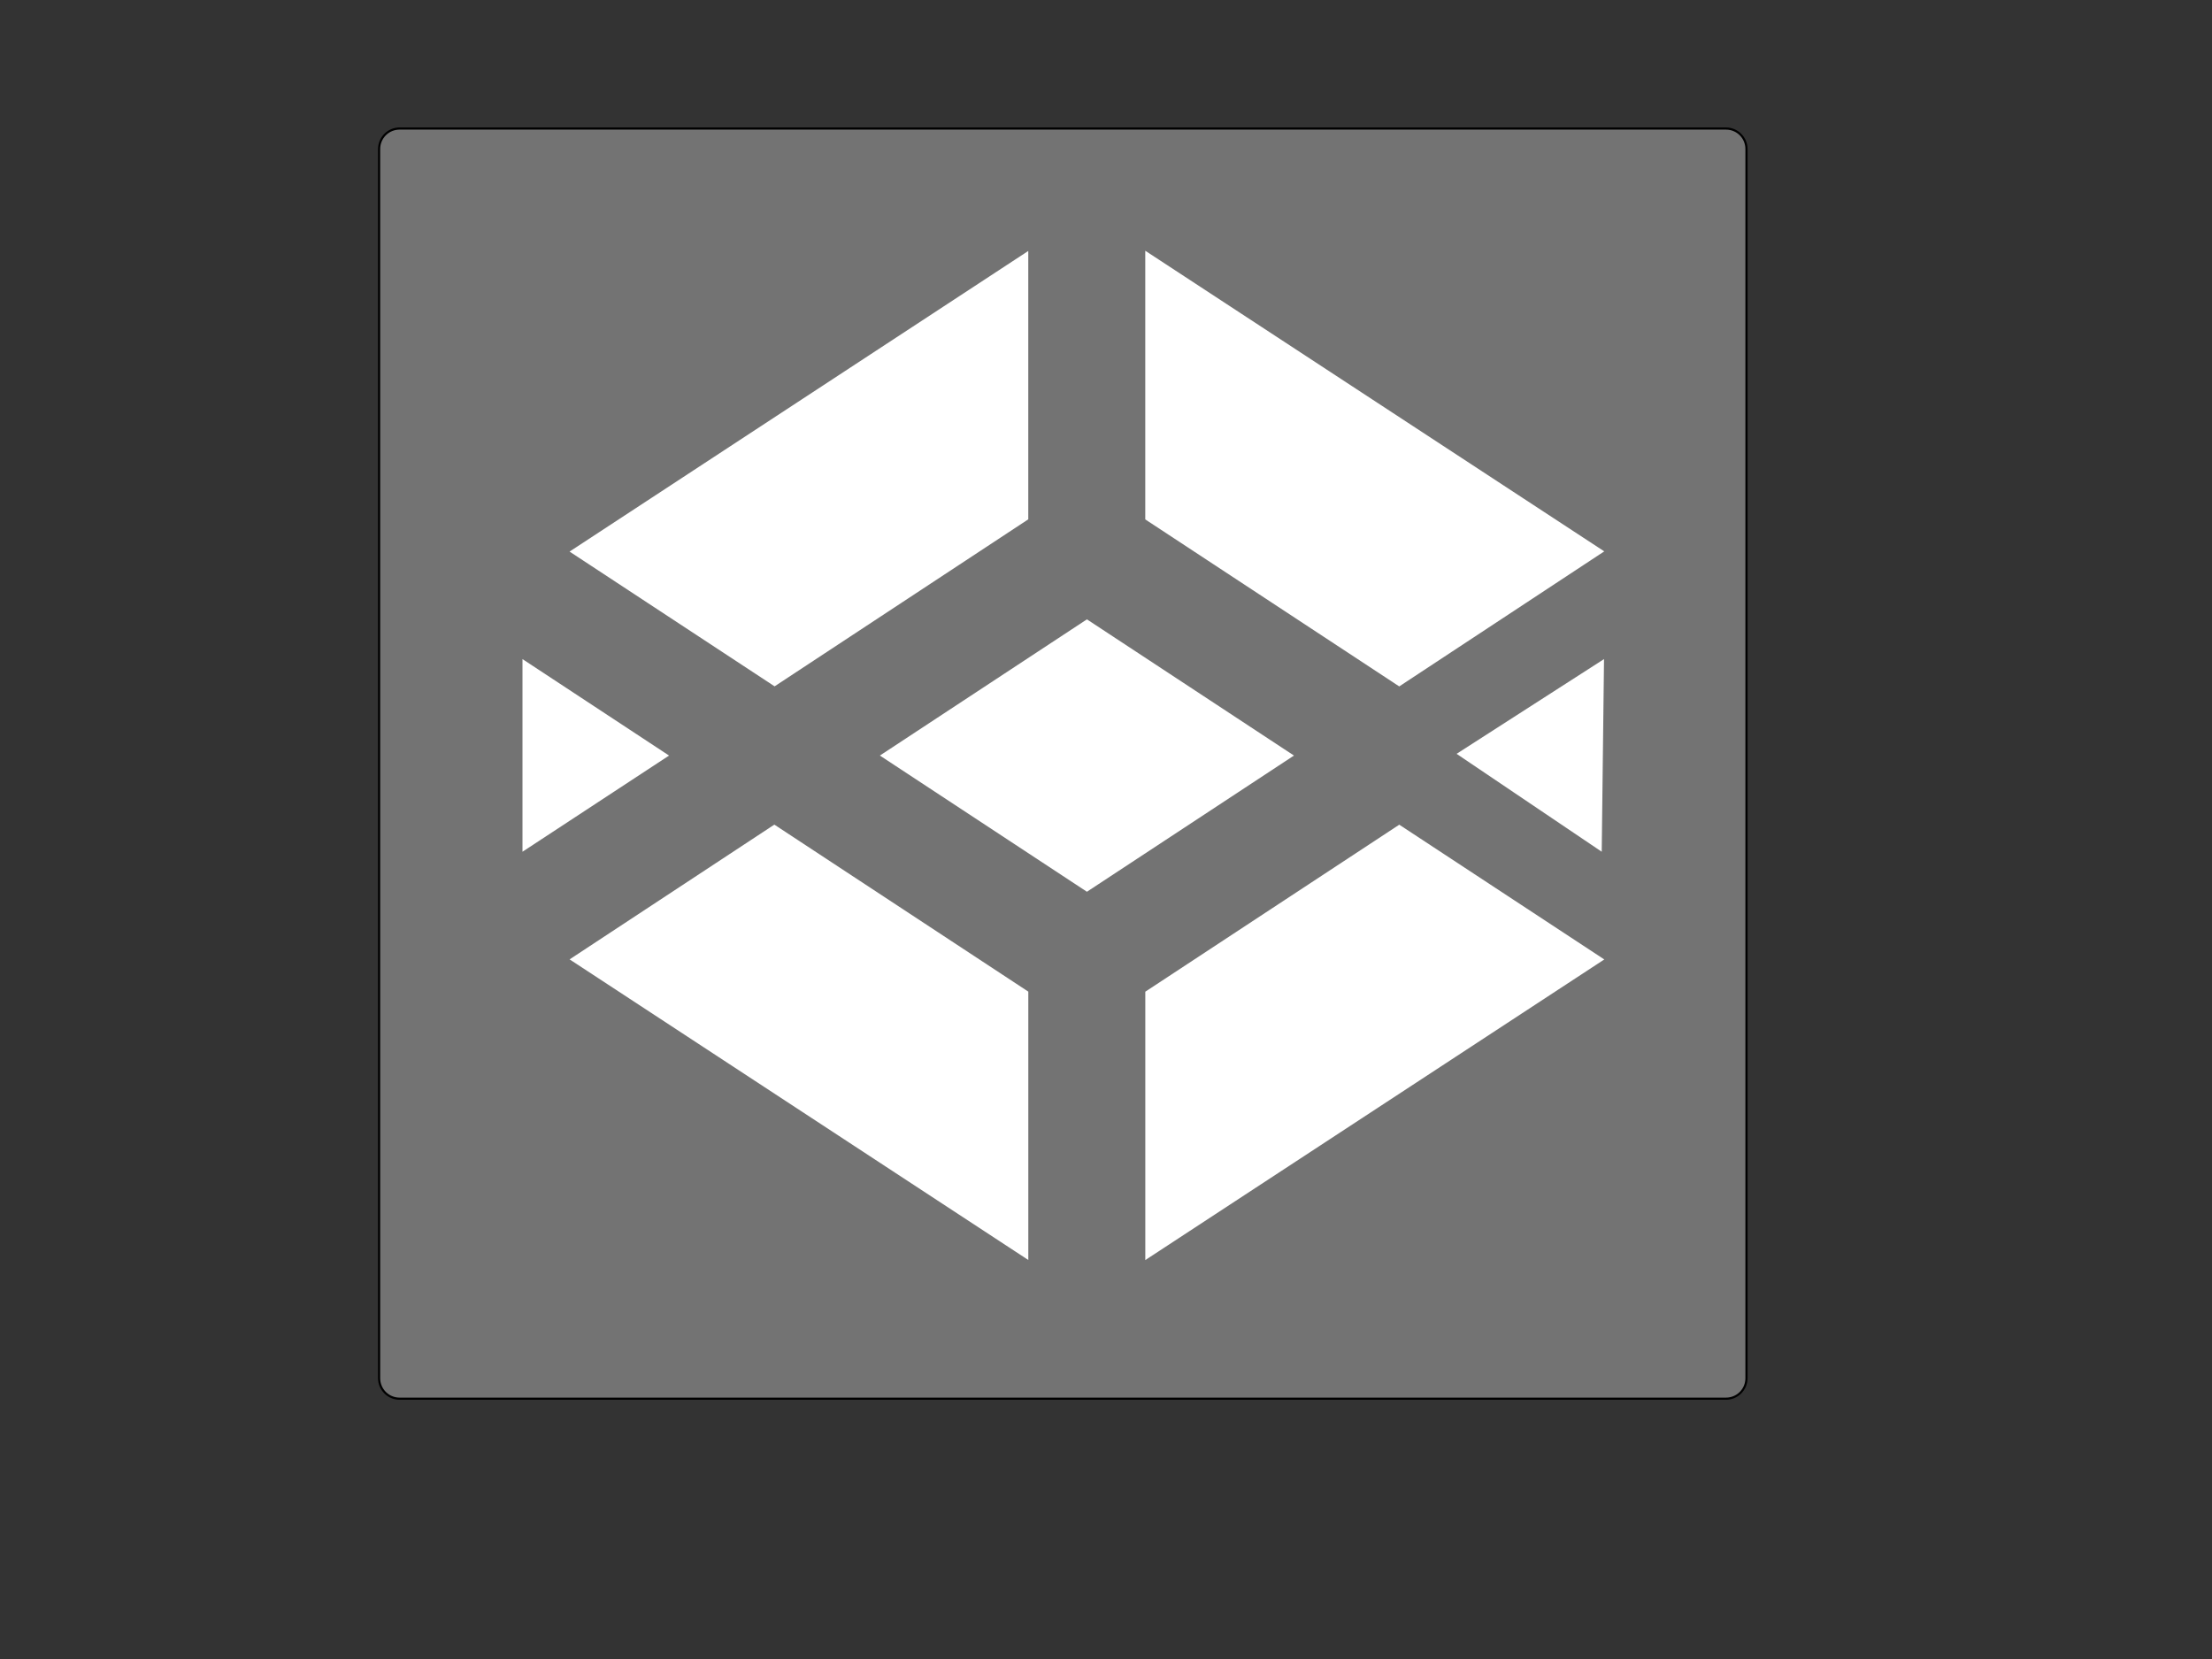 <?xml version="1.0" encoding="utf-8"?>
<!-- Generator: Adobe Illustrator 21.0.0, SVG Export Plug-In . SVG Version: 6.00 Build 0)  -->
<svg version="1.1" id="Layer_1" xmlns="http://www.w3.org/2000/svg" xmlns:xlink="http://www.w3.org/1999/xlink" x="0px" y="0px"
	 viewBox="0 0 1024 768" style="enable-background:new 0 0 1024 768;" xml:space="preserve">
<rect x="0" y="0" width="1024" height="768" fill="#333333" stroke="none"/>
<style type="text/css">
	.st0{fill:#737373;}
	.st1{fill:#FFFFFF;}
	.st2{fill:none;}
</style>
<g>
	<path class="st0" d="M185,647.5c-5.2,0-9.5-4.3-9.5-9.5V69c0-5.2,4.3-9.5,9.5-9.5h614c5.2,0,9.5,4.3,9.5,9.5v569
		c0,5.2-4.3,9.5-9.5,9.5H185z"/>
	<path d="M799,60c5,0,9,4,9,9v569c0,5-4,9-9,9H185c-5,0-9-4-9-9V69c0-5,4-9,9-9H799 M799,59H185c-5.5,0-10,4.5-10,10v569
		c0,5.5,4.5,10,10,10h614c5.5,0,10-4.5,10-10V69C809,63.5,804.5,59,799,59L799,59z"/>
</g>
<g id="g10_1_" transform="matrix(1.333,0,0,-1.333,0,666.667)">
	<g id="g12_1_" transform="translate(129.951,273.332)">
		<path id="path14_1_" class="st1" d="M51.5-2.1V-69l50.9,33.4L51.5-2.1z"/>
	</g>
	<g id="g16_1_" transform="translate(238.502,303.87)">
		<path id="path18_1_" class="st1" d="M118.6,15.9v93.2L-40.7,4.7l71.2-46.8L118.6,15.9z"/>
	</g>
	<g id="g20_1_" transform="translate(362.131,296.845)">
		<path id="path22_1_" class="st1" d="M195,11.8L35.6,116.2V22.9l88.2-58L195,11.8z"/>
	</g>
	<g id="g24_1_" transform="translate(140.015,207.748)">
		<path id="path26_1_" class="st1" d="M57.8-40.8l159.3-104.4V-52L128.9,6L57.8-40.8z"/>
	</g>
	<g id="g28_1_" transform="translate(263.643,200.724)">
		<path id="path30_1_" class="st1" d="M134.1-45v-93.2L293.5-33.8L222.3,13L134.1-45z"/>
	</g>
	<g id="g32_1_" transform="translate(251.071,282.034)">
		<path id="path34_1_" class="st1" d="M126.4,3L54.5-44.3l71.9-47.3l71.9,47.3L126.4,3z"/>
	</g>
	<g id="g12_2_" transform="translate(129.951,273.332)">
		<path id="path14_2_" class="st1" d="M426.3-69l0.8,66.9L375.9-35L426.3-69z"/>
	</g>
</g>
<line class="st2" x1="599.4" y1="702" x2="599.4" y2="174.1"/>
</svg>
